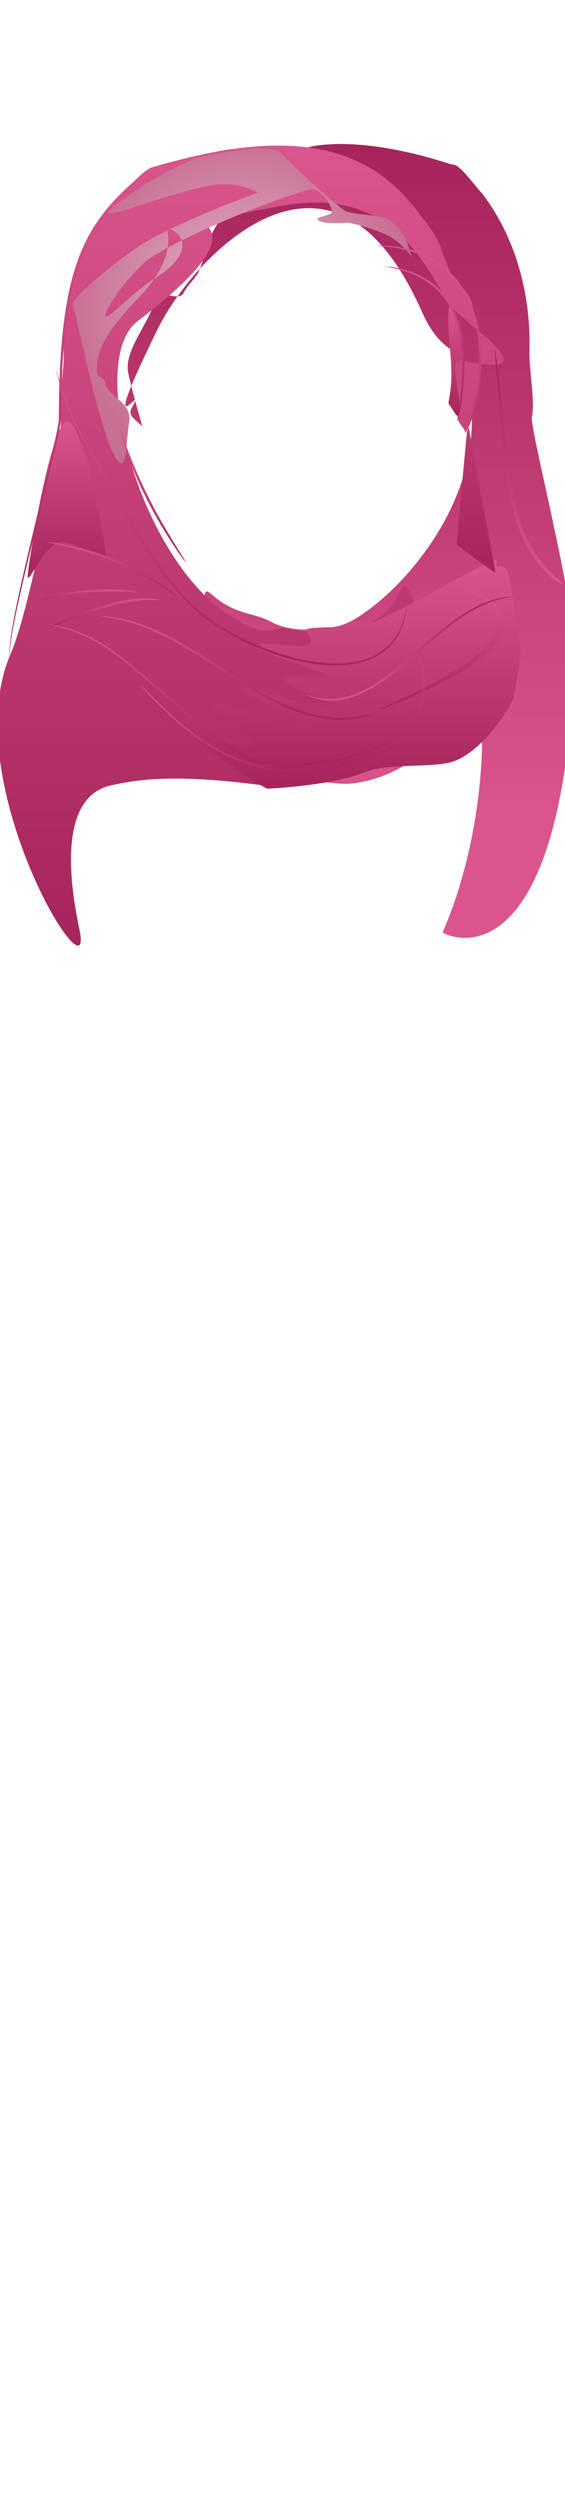 <svg class="hairPieces" width="86" height="380" viewBox="198.424 583.794 98 380.048" xmlns="http://www.w3.org/2000/svg"><defs><filter id="d" color-interpolation-filters="sRGB"><feGaussianBlur stdDeviation="12.932"/></filter><filter id="f" color-interpolation-filters="sRGB"><feGaussianBlur stdDeviation="8.555"/></filter><filter id="h" color-interpolation-filters="sRGB"><feGaussianBlur stdDeviation="10.57"/></filter><linearGradient id="a" gradientUnits="userSpaceOnUse" x1="2631.8" y1="-69.974" x2="2631.8" y2="2785.064"><stop offset="0" stop-color="#da558c"/><stop offset="1" stop-color="#a5245a"/></linearGradient><linearGradient id="b" gradientUnits="userSpaceOnUse" x1="2926.895" y1="771.124" x2="2926.895" y2="1233.339"><stop offset="0" stop-color="#da558c"/><stop offset="1" stop-color="#a5245a"/></linearGradient><linearGradient id="c" gradientUnits="userSpaceOnUse" x1="2104.521" y1="96.768" x2="2104.521" y2="3495.082"><stop offset="0" stop-color="#da558c"/><stop offset="1" stop-color="#a5245a"/></linearGradient><linearGradient id="e" gradientUnits="userSpaceOnUse" x1="1317.57" y1="1255.8" x2="1317.57" y2="1916.918"><stop offset="0" stop-color="#da558c"/><stop offset="1" stop-color="#a5245a"/></linearGradient><linearGradient id="i" gradientUnits="userSpaceOnUse" x1="2521.851" y1="1840.762" x2="2521.851" y2="2807.644"><stop offset="0" stop-color="#da558c"/><stop offset="1" stop-color="#a5245a"/></linearGradient><linearGradient id="j" gradientUnits="userSpaceOnUse" x1="2797.141" y1="601.967" x2="2797.141" y2="1257.124"><stop offset="0" stop-color="#da558c"/><stop offset="1" stop-color="#a5245a"/></linearGradient><linearGradient id="k" gradientUnits="userSpaceOnUse" x1="1992.934" y1="91.073" x2="1992.934" y2="2249.669"><stop offset="0" stop-color="#da558c"/><stop offset="1" stop-color="#a5245a"/></linearGradient><linearGradient id="l" gradientUnits="userSpaceOnUse" x1="2158.085" y1="2172.681" x2="2158.085" y2="2849.9"><stop offset="0" stop-color="#da558c"/><stop offset="1" stop-color="#a5245a"/></linearGradient><linearGradient id="m" gradientUnits="userSpaceOnUse" x1="1641.362" y1="1309.992" x2="1641.362" y2="1812.403"><stop offset="0" stop-color="#da558c"/><stop offset="1" stop-color="#a5245a"/></linearGradient><linearGradient id="n" gradientUnits="userSpaceOnUse" x1="1997.397" y1="1039.485" x2="1997.397" y2="2287.162"><stop offset="0" stop-color="#da558c"/><stop offset="1" stop-color="#a5245a"/></linearGradient><linearGradient id="o" gradientUnits="userSpaceOnUse" x1="3152.029" y1="971" x2="3152.029" y2="1968.945"><stop offset="0" stop-color="#da558c"/><stop offset="1" stop-color="#a5245a"/></linearGradient><linearGradient id="p" gradientUnits="userSpaceOnUse" x1="2928.949" y1="768.992" x2="2928.949" y2="1276.003"><stop offset="0" stop-color="#da558c"/><stop offset="1" stop-color="#a5245a"/></linearGradient><linearGradient id="q" gradientUnits="userSpaceOnUse" x1="1502.05" y1="1765.344" x2="1502.05" y2="1993.443"><stop offset="0" stop-color="#da558c"/><stop offset="1" stop-color="#a5245a"/></linearGradient><linearGradient id="r" gradientUnits="userSpaceOnUse" x1="1474.667" y1="2004.398" x2="1474.667" y2="2123.716"><stop offset="0" stop-color="#da558c"/><stop offset="1" stop-color="#a5245a"/></linearGradient><linearGradient id="s" gradientUnits="userSpaceOnUse" x1="1418.658" y1="1966.171" x2="1418.658" y2="2009.885"><stop offset="0" stop-color="#da558c"/><stop offset="1" stop-color="#a5245a"/></linearGradient><linearGradient id="t" gradientUnits="userSpaceOnUse" x1="2868.891" y1="1970.981" x2="2868.891" y2="2473.395"><stop offset="0" stop-color="#da558c"/><stop offset="1" stop-color="#a5245a"/></linearGradient><linearGradient id="u" gradientUnits="userSpaceOnUse" x1="2019.708" y1="2078.51" x2="2019.708" y2="2516.509"><stop offset="0" stop-color="#da558c"/><stop offset="1" stop-color="#a5245a"/></linearGradient><linearGradient id="v" gradientUnits="userSpaceOnUse" x1="2014.925" y1="2113.498" x2="2014.925" y2="2711.431"><stop offset="0" stop-color="#da558c"/><stop offset="1" stop-color="#a5245a"/></linearGradient><linearGradient id="w" gradientUnits="userSpaceOnUse" x1="2844.426" y1="513.961" x2="2844.426" y2="1893.935"><stop offset="0" stop-color="#da558c"/><stop offset="1" stop-color="#a5245a"/></linearGradient><linearGradient id="x" gradientUnits="userSpaceOnUse" x1="2668.173" y1="1993.847" x2="2668.173" y2="2431.846"><stop offset="0" stop-color="#da558c"/><stop offset="1" stop-color="#a5245a"/></linearGradient><radialGradient id="g" gradientUnits="userSpaceOnUse" cx="2047.03" cy="767.62" r="705.111"><stop offset="0" stop-color="#e4b9cb"/><stop offset="1" stop-color="#c86f94"/></radialGradient></defs><g><path d="M2210.652 2698.212c-32.601 4.639-91.767-89.808-123.132-120.48-64.677-86.376-115.817-188.32-149.769-301.94-33.51-112.12-50.287-235.6-46.829-366.72 1.981-75.107-23.803-214.82-10.173-276.63 10.636-46.486-185.096-808.001-176.849-1018.016 56.201-1431.269 548.582-1167.076 545.304-1159.321-188.5 446.02-175.143 944.753-145.311 980.5 48.001 57.522 151.344-291.84 501.557-349.91 128.57-21.319 361.679 52.91 454.478 169.74 91.228 114.86 44.923 272.44 43.229 278.69-1.342 4.947 44.635 127.77 39.063 244.86-2.252 47.305 111.435 75.176 85.837 112.466-12.14 17.681-34.17-39.077-136.218-78.075-36.02-13.765-94.541-24.035-134.612-47.197-92.739-53.605-238.291-27.71-282.453-16.18-166.834 43.55-698.574 556.042-503.592 1115.532 21.222 60.899 90.102 40.964 164.204 211.649 351.266 809.098 846.837 274.777 962.992 125.973 95.547-122.404 124.829-192.783 160.521-268.771 217.84-463.784 3.671-130.854 75.565-266.093 20.084-37.78-38.379-59.362-45.917-81.193-2.731-7.912 46.554 165.125 59.287 229.933 19.517 99.351-88 207.177-113.997 319.697-8.739 37.821-96.505-20.554-114.701 19.014-14.819 32.224-51.024 63.472-62.726 91.209-24.762 58.698-32.103 115.33-54.192 159.63-42.344 85.18-92.544 135.77-97.409 144.8-24.672 45.54-161.866 205.04-346.013 228.37-242.969 30.765-544.417-82.08-548.003-81.58l-.141.043z" transform="matrix(-.042 0 0 -.041 369.678 696.438)" fill="url(#a)"/><path d="M2895.4 1182.2c17.458 24.121 35.041 60.107 37.864 49.098 5.044-21.691 7.102-33.901 8.706-47.002 1.91-15.594 3.176-32.45 8.068-68.057 4.917-35.798 17.593-121.85.682-207.78-13.806-70.154-40.637-151.55-50.738-135.22-3.295 5.33-3.849 38.325-2.116 74.568 2.527 52.847 13.856 126.72 14.065 192.08.139 43.025-10.688 89.5-14.429 118.88-1.332 10.463-4.43 17.871-2.102 23.422z" fill="url(#b)" transform="matrix(.042 0 0 .041 154.65 578.79)"/><path d="M1680 183.62c-38.187-4.639-107.49 89.808-144.23 120.48-75.758 86.376-135.66 188.32-175.43 301.94-39.251 112.12-58.903 235.6-54.853 366.72 2.32 75.107-27.881 214.82-11.917 276.63 12.459 46.486-124.636 794.984-207.15 988.33-230.756 540.705 352.598 1496.933 283.786 1165.089-69.518-335.249-40.227-573.93 134.265-609.677 78.8-16.143 227.754-55.065 637.974 3.005 150.6 21.319 423.65-52.91 532.35-169.74 106.86-114.86 52.62-272.44 50.636-278.69-1.57-4.947 52.284-127.77 45.756-244.86-2.637-47.305-23.265-114.01-53.25-151.3-14.22-17.681-29.039 48.785-60.69 87.783-25.725 31.696-55.814 53.161-102.75 76.323-108.63 53.605-279.12 27.71-330.85 16.18-59.478-13.255-71.611 54.945-242.892-61.964-364.112-248.528-583.622-1071.354-370.027-1237.274 692.411-537.863-100.093-350.929 583.115-484.904 477.125-93.563 601.766 256.825 709.324 420.532 44.21 67.29 435.305 313.029 54.019 232.91-76.275-16.028.531 155.49-22.358 221.15-14.294 41.01 36.654 64.538 27.825 86.369-3.2 7.912 23.929-39.882 38.842-104.69 22.862-99.351 34.862-246.92 4.41-359.44-10.236-37.821-6.175-78.862-27.489-118.43-17.358-32.224-59.766-63.472-73.472-91.209-29.005-58.698-37.605-115.33-63.478-159.63-49.6-85.18-108.4-135.77-114.1-144.8-28.9-45.54-189.6-205.04-405.3-228.37-284.6-30.765-637.7 82.08-641.9 81.58l-.166-.043z" fill="url(#c)" transform="matrix(.042 0 0 .041 154.65 578.79)"/><path d="M1320.2 1255.8c-67.396 0-163.49 612.09-163.49 654.78 0 42.684 71.893-144.2 139.29-144.2 67.396 0 182.43 91.966 182.43 49.282 0-8.141-3.304-33.541-9.12-69.322-24.676-151.824-94.57-490.538-149.11-490.538v-.002z" filter="url(#d)" fill="url(#e)" transform="matrix(.042 0 0 .041 154.65 578.79)"/><path d="M1481.58 812.595c-20.899 1.474 45.984-120.22 153.02-223.7 79.473-76.829 490.63-257.83 689.07-312.96 27.847-7.736 85.998 50.637 88.812 94.281 1.07 16.602-67.371 21.232-58.303 33.718 16.363 22.53 122.409 13.691 123.78 12.923 2.076-1.166 90.871 17.228 162.33 52.581 72.705 35.97 122.59 120.6 109.87 104.83-22.088-27.375-16.746-117.06-109.45-174.43-21.301-13.18-156.55-19.562-174.08-33.239-160.87-125.54-271.19-263.5-290.02-257-1.764.609-151.9-27.103-285.65 20.376-194.68 69.108-396.46 223.51-402.63 242.09-10.77 32.372 241.32-78.314 426.37-113.04 109.98-20.639 194.42 30.201 191.03 31.446-135.7 49.909-392.06 156.08-498.38 231.71-144.24 102.6-273.36 221.49-265.05 241.14 16.61 39.319 135.17 669.81 202.57 669.81 19.275 0 17.706-82.081 31.09-176.17 11.851-83.305-90.902-108.06-98.778-161.56-5.111-34.706-36.003-16.485-34.834-55.05 1.089-35.938-8.127-118.067 167.253-300.857 164.28-171.23 123.379-283.569 123.379-289.689 0-28.457 167.211 58.861-46.219 198.851-106.7 69.989-182.77 162.35-205.18 163.93v.009z" filter="url(#f)" fill="url(#g)" transform="matrix(.042 0 0 .041 154.65 578.79)"/><path d="M3092.765 1840.841c-31.019-5.375-460.858 263.919-554.005 276.899-100.88 14.049-236.02 1.916-236.02 22.967 0 3.594 54.819 53.714.621 62.383-53.072 8.489-215.29-24.779-205.47 7.211 5.382 17.529 303.23 109.261 298.55 124.16-7.302 23.266-175.63-12.164-174.31 13.408 1.474 28.587 185.09 89.744 166.75 111.39-16.308 19.241-335.6-95.566-346.73-74.211-7.237 13.89 282.71 153.34 271.21 164.87-23.654 23.742-372.24-126.89-387.85-101.33-17.14 28.066 166.61 146.07 148.95 168.4-26.561 33.575-219.45-55.491-222.14-27.854-2.969 30.522 281.9 218.51 293.44 218.51 24.291 0 273.82-14.348 402.25-69.114 92.325-39.369 282.966-17.384 363.646-44.68 135.398-45.809 252.641-256.731 252.641-274.321 0-15.303 36.306-174.124 24.882-232.471-6.965-35.571-35.612-233.963-44.326-275.294-12.51-59.332-39.219-40.861-52.089-43.091v-27.832z" filter="url(#h)" fill="url(#i)" transform="matrix(.042 0 0 .041 154.65 578.79)"/><path d="M2633.9 602.21c.042-.333 2.808-.337 8.046.073s12.952 1.232 22.838 2.758a407.475 407.475 0 0 1 35.78 7.17c13.834 3.42 29.44 8.033 46.252 14.54 13.53 5.24 27.82 11.745 42.367 19.873 14.546 8.128 29.348 17.88 43.744 29.605 11.267 9.182 22.238 19.559 32.625 31.095s20.19 24.233 29.109 37.979c8.21 12.66 15.68 26.169 22.34 40.37 6.66 14.2 12.513 29.092 17.53 44.469a441.059 441.059 0 0 1 4.664 15.223c7.886 27.493 12.97 55.026 16.202 81.745 4.496 37.146 5.483 72.77 4.78 105.72-.72 33.674-3.159 64.585-6.185 91.97a1200.39 1200.39 0 0 1-9.998 70.878c-3.361 19.63-6.473 35.029-8.799 45.505-2.325 10.476-3.866 16.03-4.344 15.94-.477-.09.14-5.817 1.588-16.433 1.448-10.617 3.728-26.126 6.32-45.804 2.59-19.68 5.497-43.53 7.903-70.813s4.31-58.002 4.604-91.377c.289-32.65-.982-67.832-5.596-104.39-3.32-26.291-8.37-53.3-16.084-80.191a438.036 438.036 0 0 0-4.554-14.882c-4.894-15.018-10.562-29.545-16.988-43.387-6.426-13.842-13.61-26.998-21.497-39.321-8.557-13.374-17.954-25.757-27.912-37.04s-20.476-21.465-31.283-30.512c-13.803-11.563-28.053-21.28-42.098-29.471-14.045-8.191-27.885-14.858-41.018-20.332-16.326-6.807-31.55-11.812-45.076-15.69-13.526-3.876-25.358-6.624-35.063-8.711-9.705-2.087-17.287-3.512-22.42-4.549-5.131-1.036-7.816-1.683-7.775-2.017z" color="#000" fill="url(#j)" transform="matrix(.042 0 0 .041 154.65 578.79)"/><path d="M2904.5 632.72c-.19.075-2.04-4.109-5.549-12.265-3.51-8.157-8.68-20.289-15.719-36.015-7.039-15.726-15.943-35.05-27.157-57.436s-24.734-47.84-41.296-75.593c-12.969-21.73-27.822-44.874-45.046-68.789-17.225-23.915-36.82-48.606-59.41-73.167-16.748-18.21-35.162-36.327-55.394-53.844-20.232-17.518-42.283-34.437-66.277-50.138-20.675-13.533-42.788-26.141-66.24-37.542a620.577 620.577 0 0 0-74.2-30.29c-24.927-8.351-50.916-15.333-77.789-20.911-26.874-5.578-54.633-9.753-83.047-12.539-29.265-2.87-59.224-4.286-89.74-4.355-30.519-.07-61.595 1.208-93.07 3.661-33.564 2.618-67.587 6.569-101.99 11.708-34.402 5.14-69.18 11.465-104.25 18.776-37.756 7.83-75.85 16.81-114.23 26.8-38.385 9.99-77.059 20.987-115.98 32.807-31.522 25.68-62.769 52.41-92.796 81.011-27.517 26.103-54.019 53.777-78.486 83.526-23.25 28.27-44.64 58.442-63.514 90.401l-.739 1.255c-20.02 34.064-36.892 69.638-50.957 105.94-16.075 41.492-28.54 83.92-38.526 126.43-12.007 51.122-20.463 102.36-26.883 153.05-7.967 62.913-12.788 124.99-16.02 185.73-4.104 77.132-5.609 152.11-5.972 224.42-.024 3.508-.353 6.882-.73 10.12-.547 4.752-1.25 9.437-2.003 14.067-2.169 13.345-4.772 26.475-7.436 39.448-3.667 17.856-7.531 35.467-11.431 52.86-4.863 21.685-9.8 43.042-14.72 64.078-12.396 52.992-24.684 103.97-36.46 152.83-14.518 60.233-28.298 117.24-41.065 170.7-14.747 61.749-28.153 118.76-39.954 170.5-6.56 28.762-12.641 55.888-18.172 81.292-5.532 25.404-10.516 49.084-14.948 70.94-4.73 23.324-8.812 44.568-12.208 63.615-3.544 19.87-6.339 37.339-8.356 52.269-1.047 7.754-1.884 14.819-2.511 21.174-.653 6.612-1.077 12.452-1.287 17.492-.228 5.477-.198 10 .01 13.536.095 1.566.208 2.94.346 4.112.137 1.172.295 2.144.44 2.921.29 1.554.503 2.335.422 2.363-.082.028-.458-.7-.92-2.242a29.313 29.313 0 0 1-.703-2.925 55.24 55.24 0 0 1-.602-4.142c-.401-3.564-.623-8.143-.58-13.662.04-5.083.297-10.975.784-17.633.469-6.4 1.15-13.515 2.042-21.314 1.718-15.016 4.224-32.584 7.483-52.536 3.125-19.129 6.942-40.459 11.412-63.86 4.19-21.929 8.937-45.684 14.238-71.159 5.302-25.476 11.158-52.673 17.5-81.497 11.41-51.858 24.446-108.99 38.846-170.83 12.467-53.546 25.965-110.63 40.218-170.92 11.562-48.91 23.646-99.925 35.848-152.92 4.844-21.039 9.703-42.387 14.488-64.05 3.839-17.38 7.638-34.954 11.236-52.744 2.617-12.942 5.16-25.96 7.258-39.109.728-4.562 1.4-9.112 1.907-13.658.347-3.151.65-6.202.649-9.147.167-72.404 1.507-147.53 5.478-224.88 3.126-60.905 7.871-123.22 15.798-186.45 6.385-50.949 14.85-102.53 26.915-154.09 10.033-42.88 22.61-85.755 38.865-127.77 14.227-36.772 31.327-72.834 51.642-107.41l.75-1.273c19.156-32.433 40.847-63.026 64.416-91.658 24.798-30.123 51.594-58.083 79.366-84.387 30.87-29.12 62.885-56.286 95.102-82.318 39.333-11.969 78.434-23.106 117.25-33.225 38.818-10.118 77.354-19.217 115.55-27.152 35.24-7.282 70.21-13.569 104.82-18.659 34.608-5.09 68.855-8.983 102.66-11.534 31.698-2.392 63.018-3.59 93.792-3.426 30.775.165 61.004 1.692 90.548 4.686 28.69 2.907 56.728 7.23 83.88 12.977 27.153 5.748 53.42 12.92 78.619 21.478 26.246 8.916 51.294 19.351 74.976 31.007s45.998 24.532 66.848 38.34c24.193 16.024 46.387 33.257 66.715 51.077 20.329 17.82 38.793 36.228 55.552 54.715 22.6 24.932 42.145 49.951 59.27 74.16s31.835 47.613 44.628 69.576c16.338 28.05 29.59 53.754 40.51 76.363s19.503 42.127 26.204 58.031c6.7 15.904 11.515 28.198 14.658 36.51 3.143 8.312 4.615 12.644 4.425 12.72z" color="#000" fill="url(#k)" transform="matrix(.042 0 0 .041 154.65 578.79)"/><path d="M1707.13 2172.682c.551-.069 4.931 10.011 12.567 28.496 3.818 9.242 8.453 20.584 13.901 33.801 5.449 13.213 11.709 28.302 18.871 45.018 7.095 16.561 15.068 34.726 24.08 54.24 9.013 19.515 19.062 40.38 30.404 62.322 9.489 18.359 19.877 37.476 31.381 57.16 11.504 19.684 24.128 39.934 38.131 60.542 23.016 33.871 49.719 68.74 81.858 103.234a768.366 768.366 0 0 0 7.25 7.673c16.875 17.624 34.728 34.601 53.592 50.704a689.436 689.436 0 0 0 59.573 45.516 676.536 676.536 0 0 0 66.99 40.158c24.233 12.686 49.3 23.92 74.683 33.584 29.77 11.336 60.031 20.461 89.549 27.628 29.515 7.169 58.288 12.381 85.375 16.045 18.919 2.56 37.004 4.389 54.008 5.697a1037.998 1037.998 0 0 0 47.592 2.546c17.781.546 33.708.605 47.569.46 13.858-.146 25.653-.494 35.213-.841 9.561-.345 16.892-.686 21.84-.893 4.949-.207 7.517-.277 7.542-.156.028.118-2.489.426-7.398.864-4.912.438-12.217 1.01-21.779 1.578-9.563.569-21.384 1.136-35.306 1.493-13.924.355-29.953.5-47.886.144a998.962 998.962 0 0 1-48.075-2.103 929.132 929.132 0 0 1-54.715-5.334c-27.491-3.519-56.729-8.621-86.754-15.73-30.024-7.109-60.835-16.225-91.167-27.613-25.849-9.704-51.369-21.008-76.014-33.787a680.894 680.894 0 0 1-68.054-40.484 691.28 691.28 0 0 1-60.35-45.88c-19.081-16.228-37.107-33.332-54.101-51.077a789.439 789.439 0 0 1-7.298-7.727c-32.354-34.725-59.123-69.811-82.066-103.863-13.961-20.72-26.501-41.074-37.885-60.854-11.384-19.778-21.613-38.981-30.91-57.42-11.113-22.041-20.892-42.993-29.594-62.586-8.701-19.594-16.327-37.831-23.043-54.46a2080.283 2080.283 0 0 1-17.633-45.219 2150.796 2150.796 0 0 1-12.508-33.988c-6.661-18.61-9.984-28.821-9.433-28.889z" transform="matrix(.039 -.017 .015 .038 123.509 622.302)" color="#000" fill="url(#l)"/><path d="M1456.3 1310.001c.62-.303 5.013 7.317 12.745 21.157 7.732 13.84 18.841 33.886 33.193 58.273a1946.387 1946.387 0 0 0 52.567 84.322c20.594 31.218 44.172 64.929 70.019 99.471 1.022 1.365 2.045 2.729 3.066 4.088 25.575 34.01 50.914 65.615 74.53 93.866 23.616 28.251 45.499 53.154 64.085 73.874 18.586 20.72 33.865 37.267 44.333 48.794 10.468 11.526 16.115 18.045 15.632 18.528-.483.483-7.052-5.116-18.385-15.829-11.333-10.713-27.42-26.554-46.726-46.723-19.306-20.169-41.822-44.676-65.931-72.715-24.11-28.038-49.803-59.616-75.527-93.783a1910.624 1910.624 0 0 1-3.083-4.108c-25.982-34.716-49.462-68.78-69.739-100.44-20.277-31.661-37.361-60.912-50.989-85.856-13.628-24.944-23.824-45.571-30.51-59.992s-9.899-22.622-9.28-22.925z" transform="matrix(.042 .009 -.008 .04 168.462 565.77)" color="#000" fill="url(#m)"/><path d="M1273.3 1039.5c.184-.051 1.008 2.219 2.464 6.678 1.456 4.458 3.546 11.106 6.315 19.792 5.537 17.373 13.758 42.926 25.508 75.249 11.75 32.324 27.046 71.428 47.168 115.51 20.123 44.08 45.087 93.141 76.397 144.87 15.165 25.06 30.543 51.482 46.185 79.093 15.642 27.61 31.548 56.41 47.872 86.163 14.305 26.073 28.937 52.882 44.087 80.223 15.15 27.342 30.817 55.216 47.258 83.384 30.235 51.796 63.087 104.63 100.41 156.37 29.818 41.338 62.551 81.96 98.738 120.49a1035.65 1035.65 0 0 0 22.486 23.211c29.187 29.209 61.65 54.312 94.901 76.984 39.97 27.242 81.276 50.75 122.71 71.262 46.32 22.929 92.833 42.048 138.7 57.4 24.337 8.144 48.494 15.24 72.352 21.184 23.858 5.943 47.418 10.733 70.568 14.324 23.701 3.673 46.987 6.111 69.621 7.103 22.634.991 44.616.536 65.767-1.434 21.426-1.993 41.955-5.57 61.22-10.796 19.83-5.38 38.316-12.506 55.013-21.163 17.996-9.33 33.905-20.434 47.465-32.52a221.87 221.87 0 0 0 21.532-22.076 230.58 230.58 0 0 0 17.094-22.88c6.783-10.353 12.351-20.616 17.007-30.465 4.656-9.85 8.399-19.288 11.482-28.095 4.013-11.467 6.92-21.867 9.162-30.947 2.242-9.08 3.817-16.842 5.007-23.128 1.19-6.286 1.995-11.097 2.569-14.326.574-3.229.918-4.877 1.077-4.858.159.019.128 1.704-.137 4.979-.266 3.276-.767 8.145-1.663 14.509a333.257 333.257 0 0 1-4.161 23.444c-1.974 9.217-4.63 19.789-8.42 31.484-2.912 8.984-6.506 18.628-11.047 28.722-4.54 10.094-10.027 20.639-16.778 31.318a232.094 232.094 0 0 1-17.121 23.65 225.362 225.362 0 0 1-21.764 22.923c-13.762 12.579-29.953 24.173-48.323 33.944-17.039 9.061-35.904 16.557-56.131 22.236-19.647 5.518-40.562 9.351-62.358 11.544-21.506 2.163-43.843 2.79-66.816 1.943s-46.581-3.168-70.571-6.758c-23.436-3.503-47.279-8.22-71.409-14.106-24.13-5.886-48.549-12.944-73.129-21.065-46.329-15.305-93.309-34.438-140.08-57.446-41.829-20.576-83.572-44.234-124.01-71.719-33.632-22.848-66.592-48.32-96.397-78.103a1038.132 1038.132 0 0 1-22.706-23.434c-36.53-38.897-69.511-79.874-99.486-121.55-37.515-52.158-70.426-105.32-100.6-157.38-16.411-28.306-32.019-56.293-47.084-83.728-15.065-27.435-29.586-54.318-43.76-80.451-16.174-29.821-31.904-58.672-47.348-86.327-15.444-27.655-30.604-54.114-45.534-79.213-31.092-52.27-55.718-101.81-75.412-146.3a1436.362 1436.362 0 0 1-45.64-116.59c-11.17-32.63-18.748-58.438-23.606-76.039-2.429-8.801-4.169-15.555-5.268-20.118-1.099-4.563-1.559-6.935-1.374-6.986z" color="#000" fill="url(#n)" transform="matrix(.042 0 0 .041 154.65 578.79)"/><path d="M3021.753 971.478c-.152.967 1.655 3.382 5.206 7.179s8.846 8.978 15.634 15.666c6.787 6.688 15.068 14.882 24.526 24.918 9.457 10.038 20.094 21.916 31.511 36.223a514.502 514.502 0 0 1 27.642 38.033 509.299 509.299 0 0 1 28.572 49.149c13.975 27.408 27.479 59.991 39.113 97.769 10.295 33.393 19.125 70.946 26.38 111.192.784 4.347 1.553 8.722 2.303 13.127 7.555 44.303 13.014 89.042 17.439 132.683 4.423 43.638 7.82 86.171 10.949 126.284 3.969 51.155 7.456 98.507 10.722 140.646 3.264 42.138 6.302 79.058 9.057 109.476 2.754 30.418 5.213 54.338 7.142 70.578 1.929 16.239 3.314 24.803 3.958 24.538.641-.265.498-9.337-.254-26-.754-16.664-2.1-40.922-3.836-71.611a65326.77 65326.77 0 0 0-6.314-110.184c-2.466-42.371-5.281-89.987-8.742-141.554-2.699-40.438-5.807-83.565-10.12-128.193-4.313-44.628-9.84-90.754-17.662-136.828a1422.77 1422.77 0 0 0-2.389-13.661c-7.583-42.031-16.998-81.401-28.051-116.474-12.517-39.662-27.002-73.434-41.95-101.389-10.089-18.846-20.333-35.104-30.354-49.274-10.021-14.171-19.821-26.255-29.106-36.682-11.973-13.455-23.092-24.229-32.979-32.978-9.887-8.749-18.543-15.47-25.679-20.559-7.135-5.088-12.749-8.542-16.606-10.532-3.859-1.99-5.963-2.516-6.114-1.549z" transform="matrix(-.042 .001 -.001 -.041 424.079 695.407)" color="#000" fill="url(#o)"/><path d="M2964.049 1276.003c-.446-.11-65.923-119.077-65.326-123.596.596-4.518 1.607-11.094 2.698-19.464a576.11 576.11 0 0 0 3.161-30.217c.905-11.682 1.545-24.882 1.701-39.261.152-14.081-.153-29.297-.889-45.367-.736-16.07-1.899-32.993-3.264-50.477l-.207-2.63c-1.362-17.246-2.801-33.99-4.039-49.968-1.238-15.978-2.274-31.19-2.966-45.351-.735-15.015-1.077-28.852-1.069-41.137.01-12.285.362-23.019.894-31.855.531-8.837 1.231-15.776 1.898-20.496.667-4.72 1.291-7.221 1.759-7.192.468.029.75 2.585.943 7.327.194 4.741.308 11.668.529 20.451.22 8.783.554 19.423 1.15 31.592.596 12.169 1.46 25.868 2.612 40.759 1.088 14.046 2.434 29.159 3.885 45.089 1.451 15.93 3.005 32.677 4.373 49.993l.207 2.642c1.364 17.562 2.405 34.633 2.911 50.884.507 16.25.476 31.68-.102 45.958-.59 14.589-1.773 27.969-3.299 39.767-1.525 11.798-3.386 22.015-5.225 30.36-1.839 8.345-3.647 14.821-5.074 19.183s-2.464 6.613-2.91 6.503l65.649 116.503z" color="#000" fill="url(#p)" transform="matrix(.042 0 0 .041 154.65 578.79)"/><path d="M1769.5 1993.4c-.424.544-7.274-4.052-19.527-12.467-12.253-8.415-29.936-20.623-52.276-34.907-22.34-14.284-49.354-30.624-80.163-47.241-30.809-16.617-65.419-33.493-102.65-49.085l-.808-.338c-37.152-15.53-73.338-28.338-106.65-38.797-33.31-10.458-63.737-18.585-89.421-24.926-25.684-6.341-46.624-10.916-61.086-14.164-14.462-3.248-22.449-5.192-22.336-5.872.113-.679 8.318-.03 23.034 2.049 14.715 2.08 35.944 5.612 61.963 11.103a1146.184 1146.184 0 0 1 90.539 23.011c33.71 10.052 70.312 22.707 107.81 38.369l.816.342c37.58 15.74 72.396 33.03 103.22 50.232 30.823 17.202 57.662 34.296 79.641 49.427 21.979 15.131 39.119 28.278 50.696 37.682 5.788 4.701 10.188 8.471 13.092 11.124 2.904 2.652 4.316 4.187 4.104 4.459z" color="#000" fill="url(#q)" transform="matrix(.042 0 0 .041 154.65 578.79)"/><path d="M1704.5 2011.7c-.073.468-3.253.399-9.121.091-5.869-.308-14.431-.833-25.294-1.022a458.137 458.137 0 0 0-39.064.997c-15.03 1.022-31.924 2.911-50.116 5.89-16.657 2.733-34.412 6.373-52.923 10.931-18.511 4.559-37.778 10.033-57.477 16.225a1279.291 1279.291 0 0 0-12.836 4.112c-21.465 7.003-41.963 14.323-61.213 21.426-19.249 7.104-37.251 13.986-53.673 20.242-19.613 7.472-37.002 14.031-51.519 19.202-14.295 5.092-25.814 8.848-33.806 11.138-7.993 2.29-12.441 3.168-12.619 2.632-.179-.536 3.92-2.443 11.542-5.677 7.622-3.234 18.749-7.848 32.707-13.707 14.171-5.949 31.246-13.185 50.656-21.231 16.252-6.737 34.146-14.022 53.377-21.438 19.232-7.415 39.803-14.957 61.439-22.075 4.273-1.406 8.589-2.797 12.944-4.167 19.882-6.253 39.409-11.682 58.214-16.094 18.806-4.412 36.889-7.806 53.862-10.2 18.54-2.619 35.782-4.009 51.095-4.431 15.313-.422 28.698.112 39.678 1.064 10.98.952 19.56 2.303 25.368 3.476s8.85 2.148 8.778 2.615z" color="#000" fill="url(#r)" transform="matrix(.042 0 0 .041 154.65 578.79)"/><path d="M1619 1979.2c-.064.458-2.647.537-7.421.342-4.773-.195-11.738-.66-20.579-1.211-8.841-.551-19.559-1.185-31.838-1.71-12.279-.526-26.12-.941-41.193-1.103a1256.924 1256.924 0 0 0-47.712.39 1241.522 1241.522 0 0 0-57.509 2.914c-18.846 1.395-37.018 3.175-54.161 5.244a1076.372 1076.372 0 0 0-48.008 6.888 1004.943 1004.943 0 0 0-37.85 7.049 1046.917 1046.917 0 0 0-28.962 6.44c-8.007 1.891-14.291 3.439-18.615 4.389-4.324.951-6.69 1.298-6.831.876-.14-.421 1.955-1.588 6.048-3.327 4.094-1.738 10.189-4.043 18.064-6.65 7.875-2.606 17.532-5.507 28.725-8.435 11.194-2.929 23.925-5.88 37.898-8.661 14.812-2.948 31.032-5.702 48.312-8.054 17.28-2.352 35.619-4.301 54.636-5.729a952.485 952.485 0 0 1 58.053-2.592 907.62 907.62 0 0 1 48.128.598c15.186.596 29.119 1.543 41.454 2.678 12.334 1.136 23.07 2.456 31.888 3.753 8.818 1.296 15.718 2.564 20.398 3.604 4.68 1.041 7.139 1.849 7.075 2.307z" color="#000" fill="url(#s)" transform="matrix(.042 0 0 .041 154.65 578.79)"/><path d="M2984.243 1971c.796-.183 4.525.928 10.713 3.29 6.188 2.362 14.832 5.979 25.02 10.88 10.192 4.9 21.923 11.087 33.921 18.594 12.001 7.506 24.259 16.337 35.184 26.466 9.763 9.061 18.434 19.141 25.092 30.118 6.658 10.977 11.295 22.853 13.176 35.41 1.586 10.597 1.271 21.669-1.109 33.093-2.379 11.424-6.822 23.2-13.297 35.181-12.102 22.404-31.287 45.555-56.438 68.795a493.579 493.579 0 0 1-4.422 4.035c-27.139 24.453-58.748 47.447-91.916 68.735-33.169 21.288-67.869 40.872-101.515 58.558-32.96 17.331-65.008 32.859-94.422 46.402a2254.345 2254.345 0 0 1-78.821 34.484c-22.621 9.382-41.079 16.59-54.093 21.396-13.016 4.807-20.586 7.214-21.715 6.936-1.131-.279 4.246-3.226 15.145-8.53 10.897-5.304 27.309-12.968 47.979-22.743 20.664-9.775 45.583-21.663 73.255-35.453 27.672-13.79 58.093-29.484 89.594-46.885 32.15-17.765 65.524-37.31 97.607-58.424 32.083-21.114 62.846-43.798 89.484-67.823a463.064 463.064 0 0 0 4.342-3.964c24.708-22.812 43.864-45.402 56.337-67.207 6.663-11.659 11.453-23.093 14.318-34.176 2.863-11.083 3.804-21.814 2.95-32.089-1.007-12.168-4.55-23.695-9.975-34.384-5.427-10.689-12.73-20.542-21.06-29.45-9.303-9.955-19.882-18.727-30.204-26.271-10.319-7.544-20.387-13.865-28.94-18.968-8.556-5.104-15.601-8.996-20.213-11.674-4.608-2.678-6.779-4.146-5.982-4.33z" color="#000" fill="url(#t)" transform="matrix(.042 0 0 .041 154.65 578.79)"/><path d="M2589.2 2491.7c.067.212-1.584.971-4.87 2.193s-8.208 2.906-14.706 4.868a395.823 395.823 0 0 1-24.172 6.451 425.144 425.144 0 0 1-33.289 6.408 431.845 431.845 0 0 1-34.802 3.834 440.684 440.684 0 0 1-40.458.942c-22.575-.511-47.202-2.81-73.253-7.51-22.879-4.128-46.84-10.098-71.453-17.986-22.327-7.157-45.172-15.861-68.344-25.993-23.172-10.132-46.671-21.693-70.341-34.384-22.226-11.914-44.627-24.819-67.186-38.484-22.559-13.664-45.277-28.087-68.18-42.958a4231.09 4231.09 0 0 1-11.857-7.726c-42.58-27.84-83.518-55.493-123.13-81.243-23.956-15.572-47.421-30.472-70.37-44.409-22.948-13.937-45.379-26.909-67.208-38.744-26.023-14.107-51.198-26.593-75.187-37.3-23.989-10.707-46.79-19.637-68.019-26.924-22.945-7.876-44.051-13.813-62.708-18.285a647.135 647.135 0 0 0-48.146-9.63c-13.278-2.139-23.626-3.41-30.638-4.294-7.012-.883-10.689-1.39-10.669-1.707.02-.318 3.736-.431 10.823-.146 7.086.285 17.543.981 30.983 2.577 13.44 1.597 29.867 4.108 48.794 8.121 18.926 4.013 40.355 9.54 63.657 17.075 21.554 6.969 44.704 15.628 69.039 26.107s49.852 22.783 76.177 36.75c22.083 11.715 44.75 24.589 67.899 38.444 23.149 13.855 46.78 28.69 70.853 44.208 39.81 25.659 80.824 53.244 123.32 81.031 3.95 2.583 7.894 5.154 11.83 7.712 22.847 14.844 45.457 29.244 67.866 42.894 22.409 13.65 44.616 26.548 66.616 38.469 23.43 12.693 46.635 24.279 69.481 34.465 22.846 10.186 45.332 18.97 67.293 26.239 24.205 8.014 47.744 14.169 70.224 18.53 25.594 4.965 49.807 7.61 72.04 8.519a457.286 457.286 0 0 0 74.387-3.033 485.492 485.492 0 0 0 33.166-5.247c9.601-1.852 17.72-3.692 24.29-5.249 6.569-1.558 11.592-2.833 14.993-3.642 3.401-.81 5.184-1.153 5.25-.941z" color="#000" fill="url(#u)" transform="matrix(.042 0 0 .041 154.65 578.79)"/><path d="M1233.949 2113.589c.034-.242 3.606-.017 10.46.828 6.855.845 16.995 2.316 30.085 4.875 13.09 2.558 29.134 6.209 47.653 11.631a547.227 547.227 0 0 1 62.292 22.397c20.025 8.601 41.384 19.184 63.602 32.03 22.219 12.846 45.297 27.96 68.738 45.37 20.239 15.031 40.761 31.71 61.905 49.341 24.103 20.097 49.014 41.529 74.821 63.929 26.335 22.858 53.611 46.736 81.845 71.354 28.234 24.618 57.427 49.975 87.659 75.717 27.495 23.411 55.834 47.153 85.199 70.78 25.514 20.527 51.764 40.993 79.145 60.656 21.88 15.706 44.366 31.003 68.22 44.265a365.505 365.505 0 0 0 12.006 6.4c5.4 2.742 10.854 5.304 16.379 7.611 7.769 3.233 15.588 6.007 23.511 7.578 38.224 7.658 76.643 11.431 114.439 12.74 42.896 1.482 85.005-.306 125.75-4.668 44.103-4.723 86.602-12.49 126.821-23.056 42.085-11.062 81.666-25.193 117.699-42.378 18.577-8.863 36.231-18.529 52.71-28.975 16.479-10.446 31.785-21.673 45.761-33.602 14.502-12.374 27.541-25.492 38.918-39.136 12.015-14.409 22.173-29.403 30.424-44.542 9.134-16.758 15.936-33.689 20.747-50.135 5.74-19.614 8.675-38.524 9.863-55.967.804-11.793.812-22.927.345-33.299a331.993 331.993 0 0 0-2.575-28.774c-1.487-11.223-3.332-21.115-5.148-29.639-1.817-8.526-3.607-15.685-5.111-21.455-1.506-5.768-2.728-10.147-3.516-13.102-.785-2.954-1.136-4.485-.982-4.536.154-.051.807 1.378 1.896 4.242 1.088 2.864 2.613 7.163 4.419 12.873a350.46 350.46 0 0 1 6.017 21.349 349.134 349.134 0 0 1 6.052 29.742 319.646 319.646 0 0 1 3.26 29.063c.688 10.505.891 21.813.283 33.83-.904 17.778-3.602 37.118-9.198 57.273-4.694 16.897-11.44 34.331-20.613 51.621-8.284 15.619-18.531 31.097-30.692 45.973-11.517 14.083-24.727 27.625-39.432 40.381-14.169 12.29-29.684 23.862-46.381 34.623-16.698 10.761-34.579 20.713-53.382 29.816-36.468 17.662-76.504 32.205-119.021 43.574-40.632 10.866-83.571 18.879-128.119 23.777-41.152 4.528-83.718 6.429-127.121 4.999-38.232-1.257-77.194-5.052-116.071-12.814-8.845-1.783-17.298-4.747-25.407-8.149-5.789-2.422-11.464-5.087-17.048-7.919a361.479 361.479 0 0 1-12.342-6.58c-24.368-13.567-47.168-29.08-69.172-44.919-27.574-19.842-53.939-40.455-79.493-61.099-29.421-23.765-57.769-47.636-85.233-71.169-30.202-25.878-59.326-51.37-87.461-76.125-28.134-24.755-55.279-48.772-81.46-71.774-25.658-22.543-50.379-44.109-74.265-64.34-20.968-17.759-41.228-34.52-61.157-49.615-23.069-17.472-45.765-32.691-67.615-45.682-21.849-12.991-42.854-23.761-62.557-32.586-22.401-10.038-43.089-17.554-61.354-23.334-18.264-5.78-34.108-9.831-47.041-12.812-12.933-2.982-22.959-4.9-29.723-6.207-6.764-1.306-10.269-2.007-10.236-2.249z" color="#000" fill="url(#v)" transform="matrix(.042 0 0 .041 154.65 578.79)"/><path d="M2601.4 514.76c0-.342 3.58-.653 10.402-.762 6.822-.109 16.897-.014 29.855.772a469.77 469.77 0 0 1 47.036 5.222c18.229 2.96 38.843 7.404 61.089 14.43 18.03 5.697 37.095 13.145 56.499 22.853 19.404 9.709 39.146 21.679 58.306 36.359 15.181 11.639 29.944 24.947 43.902 39.855 13.958 14.908 27.111 31.414 39.066 49.328 10.92 16.366 20.858 33.862 29.71 52.28s16.619 37.756 23.245 57.742l.361 1.093c13.846 42.071 21.975 84.506 26.229 125.27 4.87 46.642 4.712 91.155 1.754 131.87a821.848 821.848 0 0 1-8.194 70.442 825.644 825.644 0 0 1-12.032 60.522c-4.647 19.528-9.55 36.957-14.268 52.084-4.717 15.127-9.243 27.955-13.165 38.326-3.921 10.371-7.233 18.287-9.605 23.59-2.371 5.304-42.984 481.138-43.276 481.021-.292-.117 157.308 122.204 159.117 116.697 1.81-5.506-112.99-611.981-109.609-622.488 3.381-10.507 7.379-23.43 11.586-38.605a911.24 911.24 0 0 0 12.804-52.078 892.176 892.176 0 0 0 10.81-60.231 860.132 860.132 0 0 0 7.184-69.86c2.477-40.322 2.287-84.29-2.745-130.26-4.4-40.171-12.491-81.89-26.089-123.17l-.355-1.072c-6.506-19.603-14.091-38.557-22.708-56.599-8.617-18.042-18.266-35.171-28.857-51.189-11.585-17.525-24.315-33.7-37.819-48.338-13.504-14.637-27.781-27.736-42.467-39.228-18.525-14.505-37.669-26.432-56.528-36.204-18.859-9.773-37.434-17.392-55.036-23.338-21.728-7.343-41.947-12.202-59.876-15.643-17.929-3.441-33.574-5.463-46.392-6.833-12.818-1.37-22.817-2.087-29.596-2.623-6.779-.535-10.344-.892-10.339-1.233l.001-.002z" color="#000" fill="url(#w)" transform="matrix(.042 0 0 .041 154.65 578.79)"/><path d="M3091.401 2018.656c.049-.212-1.177-.971-3.62-2.192-2.442-1.223-6.1-2.907-10.928-4.869a236.866 236.866 0 0 0-17.964-6.451 245.216 245.216 0 0 0-24.74-6.408 242.297 242.297 0 0 0-25.864-3.834 243.453 243.453 0 0 0-30.067-.942c-16.777.51-35.078 2.809-54.439 7.51-17.003 4.129-34.81 10.098-53.101 17.986-16.593 7.157-33.571 15.862-50.791 25.993-17.221 10.133-34.685 21.694-52.275 34.384-16.518 11.915-33.166 24.819-49.931 38.484-16.765 13.664-33.648 28.087-50.669 42.958a3558.62 3558.62 0 0 0-8.812 7.726c-31.644 27.84-62.068 55.494-91.506 81.244-17.803 15.571-35.242 30.471-52.297 44.408-17.054 13.937-33.724 26.91-49.946 38.744-19.34 14.107-38.049 26.593-55.877 37.3-17.828 10.707-34.773 19.637-50.55 26.925-17.052 7.876-32.737 13.813-46.602 18.284a374.468 374.468 0 0 1-35.781 9.631c-9.867 2.138-17.558 3.409-22.769 4.294-5.211.882-7.943 1.389-7.929 1.707.015.316 2.777.43 8.044.146 5.265-.286 13.037-.981 23.025-2.579 9.988-1.596 22.196-4.106 36.262-8.12 14.066-4.012 29.991-9.54 47.308-17.074 16.018-6.97 33.223-15.629 51.308-26.108 18.085-10.479 37.048-22.782 56.612-36.75 16.411-11.715 33.257-24.589 50.46-38.444 17.204-13.855 34.766-28.69 52.656-44.208 29.585-25.658 60.066-53.244 91.647-81.03 2.936-2.583 5.867-5.155 8.792-7.713 16.979-14.844 33.782-29.243 50.436-42.893 16.654-13.651 33.157-26.549 49.507-38.47 17.412-12.692 34.657-24.278 51.636-34.464 16.978-10.187 33.689-18.971 50.01-26.24 17.988-8.013 35.481-14.169 52.188-18.53 19.02-4.966 37.015-7.609 53.538-8.519 21.015-1.157 39.639.455 55.282 3.033 9.276 1.528 17.513 3.394 24.647 5.247 7.136 1.852 13.169 3.693 18.052 5.249 4.883 1.559 8.615 2.833 11.142 3.643 2.529.81 3.853 1.151 3.902.94z" transform="matrix(-.042 0 0 -.041 381.33 760.392)" color="#000" fill="url(#x)"/></g></svg>
